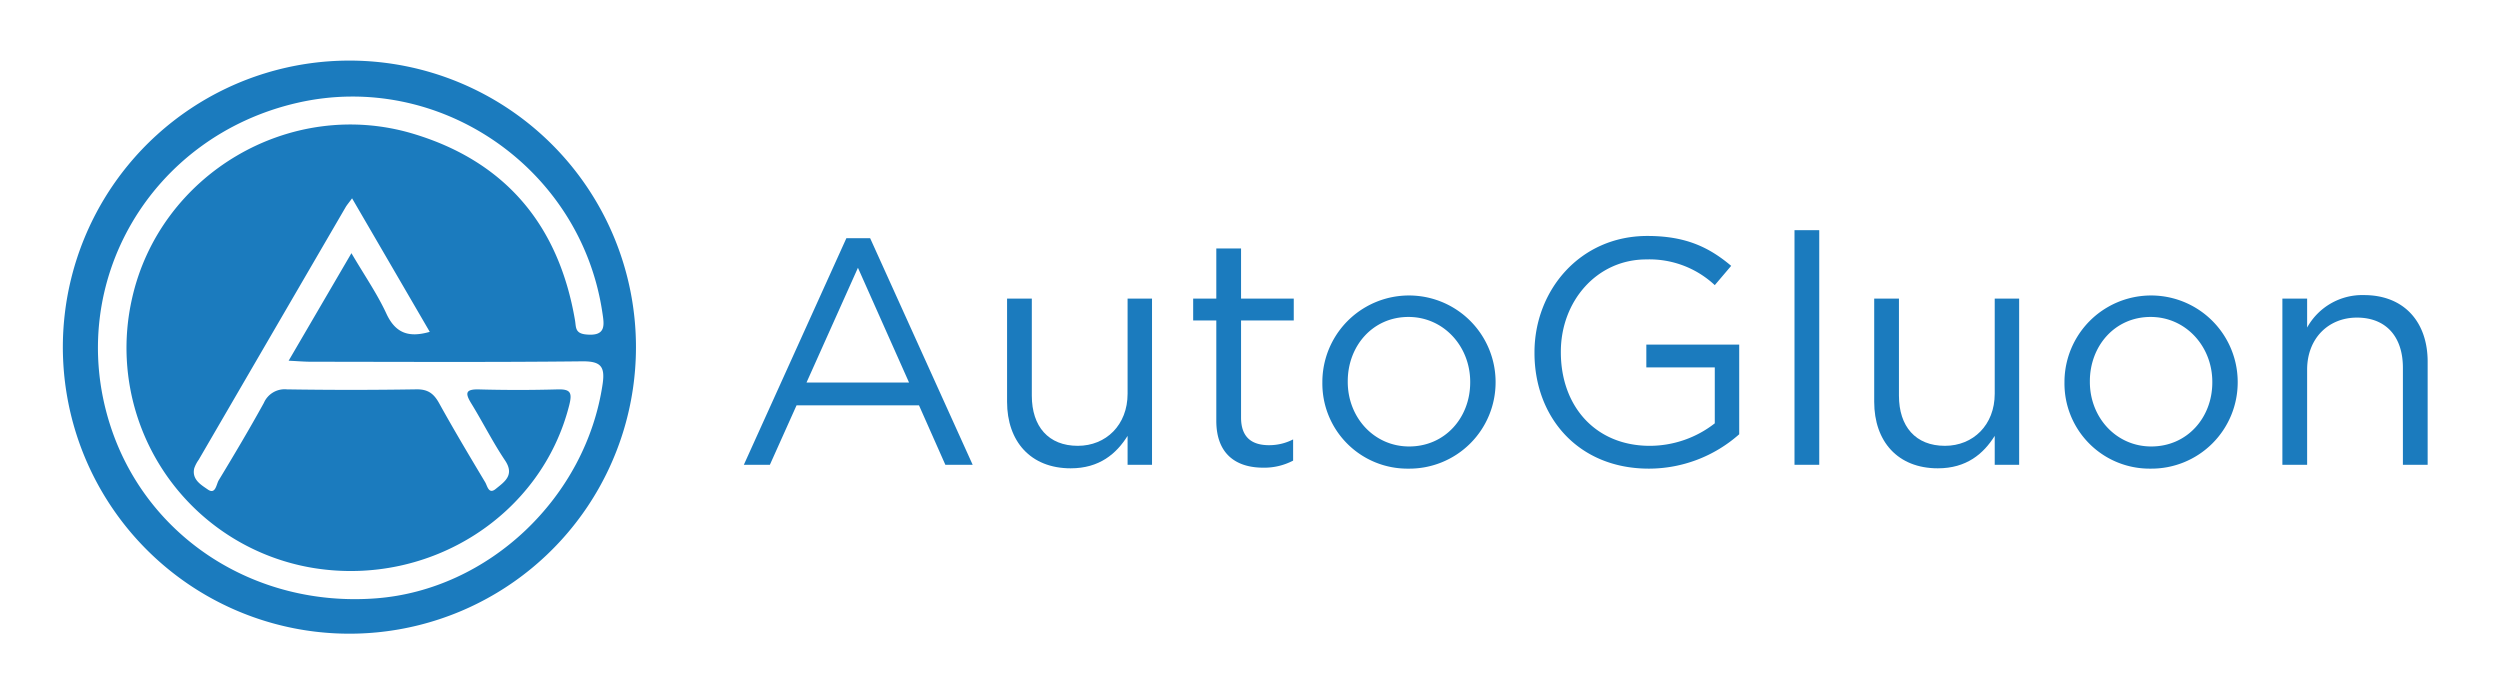 <svg id="Layer_1" data-name="Layer 1" xmlns="http://www.w3.org/2000/svg" viewBox="0 0 531.286 146.737"><defs><style>.cls-1{fill:#1b7bbe;}</style></defs><path class="cls-1" d="M74.256,12.876a60.897,60.897,0,1,0,60.896,60.897A60.897,60.897,0,0,0,74.256,12.876Zm50.264,58.198c-2.353-.242-2.073-1.534-2.323-3.003-3.409-20.046-14.62-33.682-34.318-39.625-26.176-7.897-53.917,8.54-59.826,35.022a47.398,47.398,0,0,0,38.722,57.267c24.683,3.92,48.322-11.26,54.2-34.65.667-2.655.267-3.41-2.505-3.332q-8.33.233-16.671.003c-2.924-.078-2.973.818-1.644,2.982,2.455,3.997,4.562,8.214,7.171,12.105,2.109,3.146-.151,4.57-1.989,6.071-1.493,1.219-1.774-.668-2.222-1.417-3.328-5.566-6.654-11.136-9.792-16.808-1.128-2.04-2.374-2.988-4.844-2.948q-13.752.222-27.509.005A4.823,4.823,0,0,0,56.072,85.626c-3.061,5.556-6.306,11.016-9.594,16.445-.511.844-.658,3.109-2.317,1.956-1.392-.967-3.432-2.11-2.887-4.493a7.117,7.117,0,0,1,.952-1.826Q57.829,70.87,73.444,44.04c.271-.465.633-.877,1.377-1.894,5.703,9.802,11.082,19.048,16.51,28.376-4.467,1.286-7.291.295-9.221-3.875-1.95-4.215-4.637-8.095-7.425-12.843C70.132,61.599,65.889,68.868,61.341,76.656c1.917.091,3.352.218,4.788.219,19.174.013,38.35.126,57.522-.087,3.956-.044,4.977,1.007,4.416,4.812-3.552,24.116-24.198,43.729-48.15,45.555-25.93,1.976-49.041-13.165-56.585-37.072-9.487-30.065,8.718-61.155,39.968-68.255,30.048-6.827,60.084,13.823,64.696,44.484C128.397,68.982,128.927,71.529,124.52,71.074Z"/><path class="cls-1" d="M179.865,50.623h5.054l21.787,48.15h-5.805l-5.601-12.635H169.279l-5.669,12.635h-5.532Zm13.318,30.666L182.324,56.906,171.396,81.289Z"/><path class="cls-1" d="M214.017,85.387V63.463h5.259v20.626c0,6.557,3.551,10.655,9.767,10.655,6.01,0,10.586-4.439,10.586-11.064V63.463h5.191V98.774h-5.191V92.627c-2.39,3.824-6.01,6.897-12.089,6.897C219.003,99.524,214.017,93.788,214.017,85.387Z"/><path class="cls-1" d="M258.482,89.417V68.107h-4.917V63.463h4.917V52.809h5.259V63.463h11.201v4.645H263.741v20.626c0,4.303,2.391,5.874,5.942,5.874a11.062,11.062,0,0,0,5.123-1.229v4.508a13.228,13.228,0,0,1-6.352,1.502C262.785,99.388,258.482,96.588,258.482,89.417Z"/><path class="cls-1" d="M281.021,81.289v-.137a18.407,18.407,0,0,1,36.813-.137v.137A18.334,18.334,0,0,1,299.325,99.593,18.089,18.089,0,0,1,281.021,81.289Zm31.417,0v-.137c0-7.581-5.669-13.796-13.113-13.796-7.649,0-12.909,6.215-12.909,13.659v.137c0,7.581,5.601,13.729,13.045,13.729C307.111,94.881,312.438,88.733,312.438,81.289Z"/><path class="cls-1" d="M326.101,75.006v-.137c0-13.113,9.63-24.724,23.973-24.724,8.059,0,13.045,2.321,17.826,6.352L364.416,60.595a20.337,20.337,0,0,0-14.547-5.464c-10.586,0-18.167,8.947-18.167,19.602v.137c0,11.405,7.308,19.875,18.919,19.875A22.509,22.509,0,0,0,364.416,89.963V78.079H349.869V73.23h19.738V92.285A28.972,28.972,0,0,1,350.415,99.593C335.39,99.593,326.101,88.665,326.101,75.006Z"/><path class="cls-1" d="M381.357,48.916h5.259V98.774h-5.259Z"/><path class="cls-1" d="M398.295,85.387V63.463h5.259v20.626c0,6.557,3.551,10.655,9.767,10.655,6.01,0,10.586-4.439,10.586-11.064V63.463h5.191V98.774h-5.191V92.627c-2.39,3.824-6.01,6.897-12.088,6.897C403.281,99.524,398.295,93.788,398.295,85.387Z"/><path class="cls-1" d="M438.73,81.289v-.137a18.407,18.407,0,0,1,36.813-.137v.137a18.334,18.334,0,0,1-18.509,18.44A18.089,18.089,0,0,1,438.73,81.289Zm31.417,0v-.137c0-7.581-5.669-13.796-13.113-13.796-7.649,0-12.909,6.215-12.909,13.659v.137c0,7.581,5.601,13.729,13.045,13.729C464.82,94.881,470.147,88.733,470.147,81.289Z"/><path class="cls-1" d="M485.039,63.463h5.259v6.147A13.37,13.37,0,0,1,502.387,62.712c8.537,0,13.523,5.737,13.523,14.138V98.774h-5.259v-20.626c0-6.557-3.551-10.654-9.767-10.654-6.079,0-10.586,4.439-10.586,11.064V98.774h-5.259Z"/></svg>